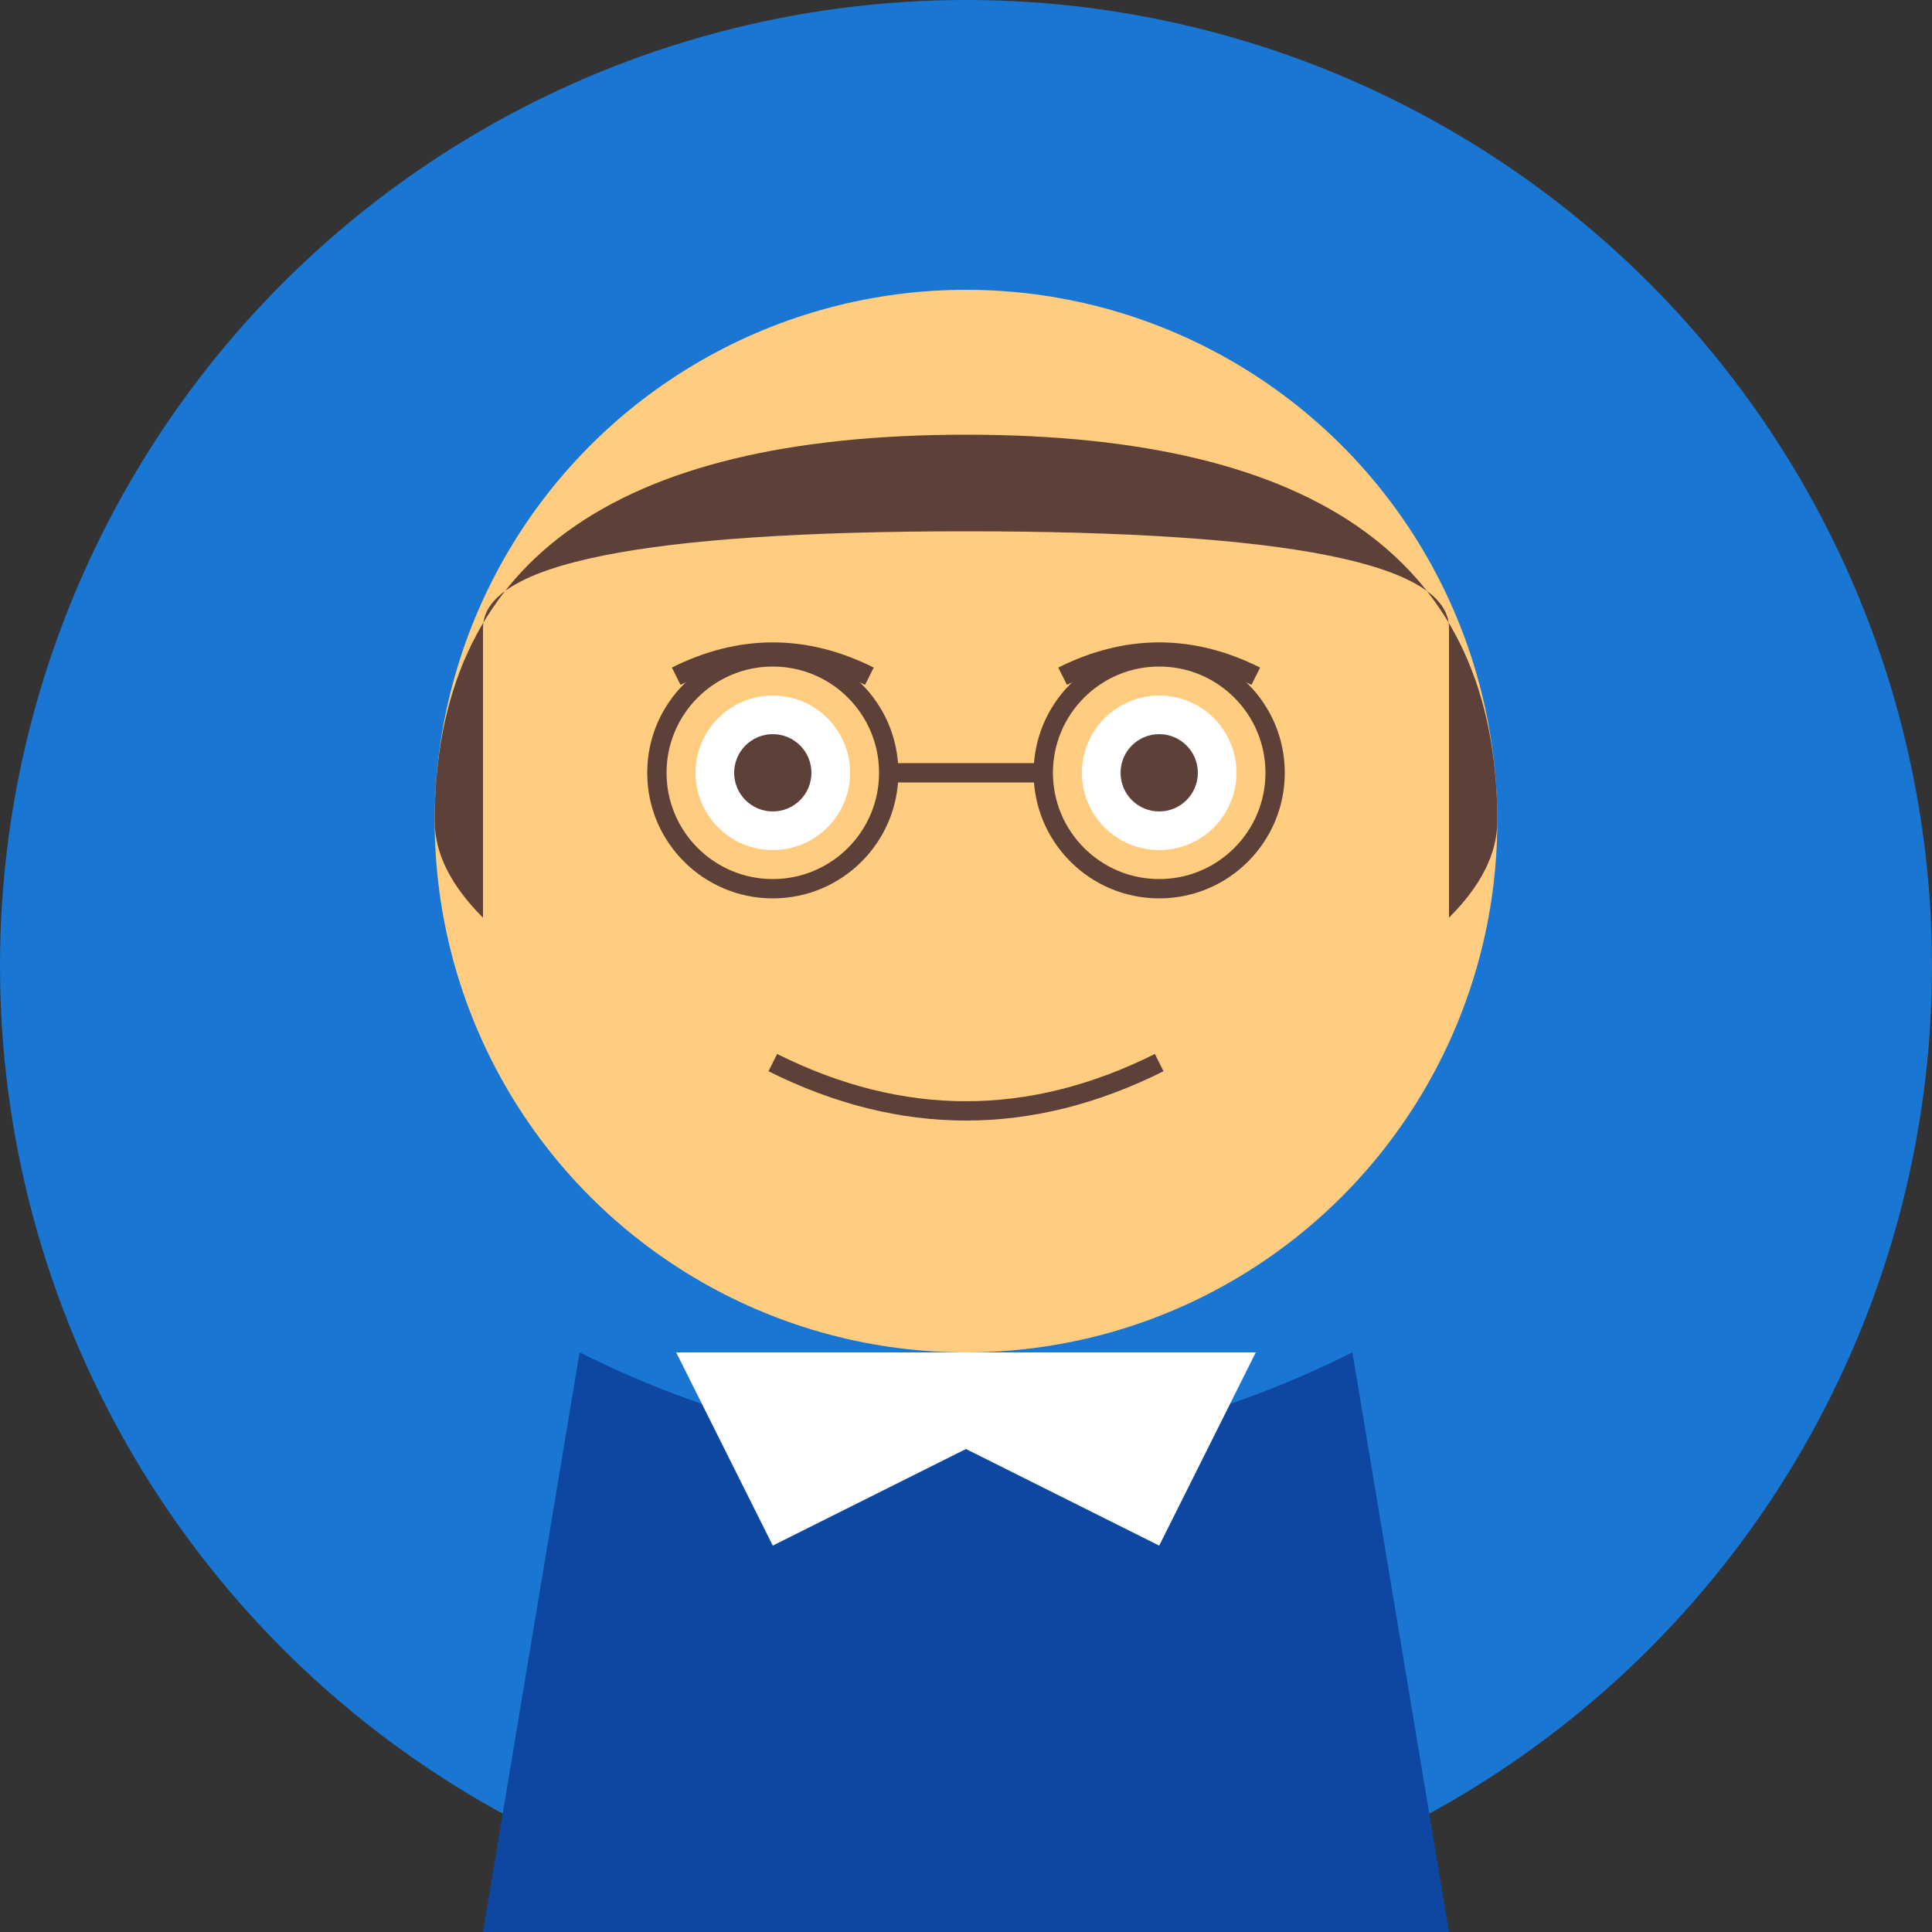 <svg xmlns="http://www.w3.org/2000/svg" width="200" height="200" viewBox="0 0 200 200">
  <rect x="0" y="0" width="200" height="200" fill="#333333" stroke="none"/>
  <!-- Background -->
  <circle cx="100" cy="100" r="100" fill="#1976D2" />
  
  <!-- Face -->
  <circle cx="100" cy="85" r="55" fill="#FFCC80" />
  
  <!-- Hair -->
  <path d="M45,85 Q45,45 100,45 Q155,45 155,85 Q155,90 150,95 L150,65 Q150,55 100,55 Q50,55 50,65 L50,95 Q45,90 45,85" fill="#5D4037" />
  
  <!-- Eyes -->
  <circle cx="80" cy="80" r="8" fill="white" />
  <circle cx="120" cy="80" r="8" fill="white" />
  <circle cx="80" cy="80" r="4" fill="#5D4037" />
  <circle cx="120" cy="80" r="4" fill="#5D4037" />
  
  <!-- Eyebrows -->
  <path d="M70,70 Q80,65 90,70" fill="none" stroke="#5D4037" stroke-width="2" />
  <path d="M110,70 Q120,65 130,70" fill="none" stroke="#5D4037" stroke-width="2" />
  
  <!-- Nose -->
  <path d="M100,85 L95,100 L105,100" fill="#FFCC80" />
  
  <!-- Mouth -->
  <path d="M80,110 Q100,120 120,110" fill="none" stroke="#5D4037" stroke-width="2" />
  
  <!-- Shirt/Uniform -->
  <path d="M60,140 L50,200 L150,200 L140,140 Q120,150 100,150 Q80,150 60,140" fill="#0D47A1" />
  
  <!-- Collar -->
  <path d="M70,140 L80,160 L100,150 L120,160 L130,140" fill="white" />
  
  <!-- Glasses -->
  <circle cx="80" cy="80" r="12" fill="none" stroke="#5D4037" stroke-width="2" />
  <circle cx="120" cy="80" r="12" fill="none" stroke="#5D4037" stroke-width="2" />
  <path d="M92,80 L108,80" fill="none" stroke="#5D4037" stroke-width="2" />
</svg> 
